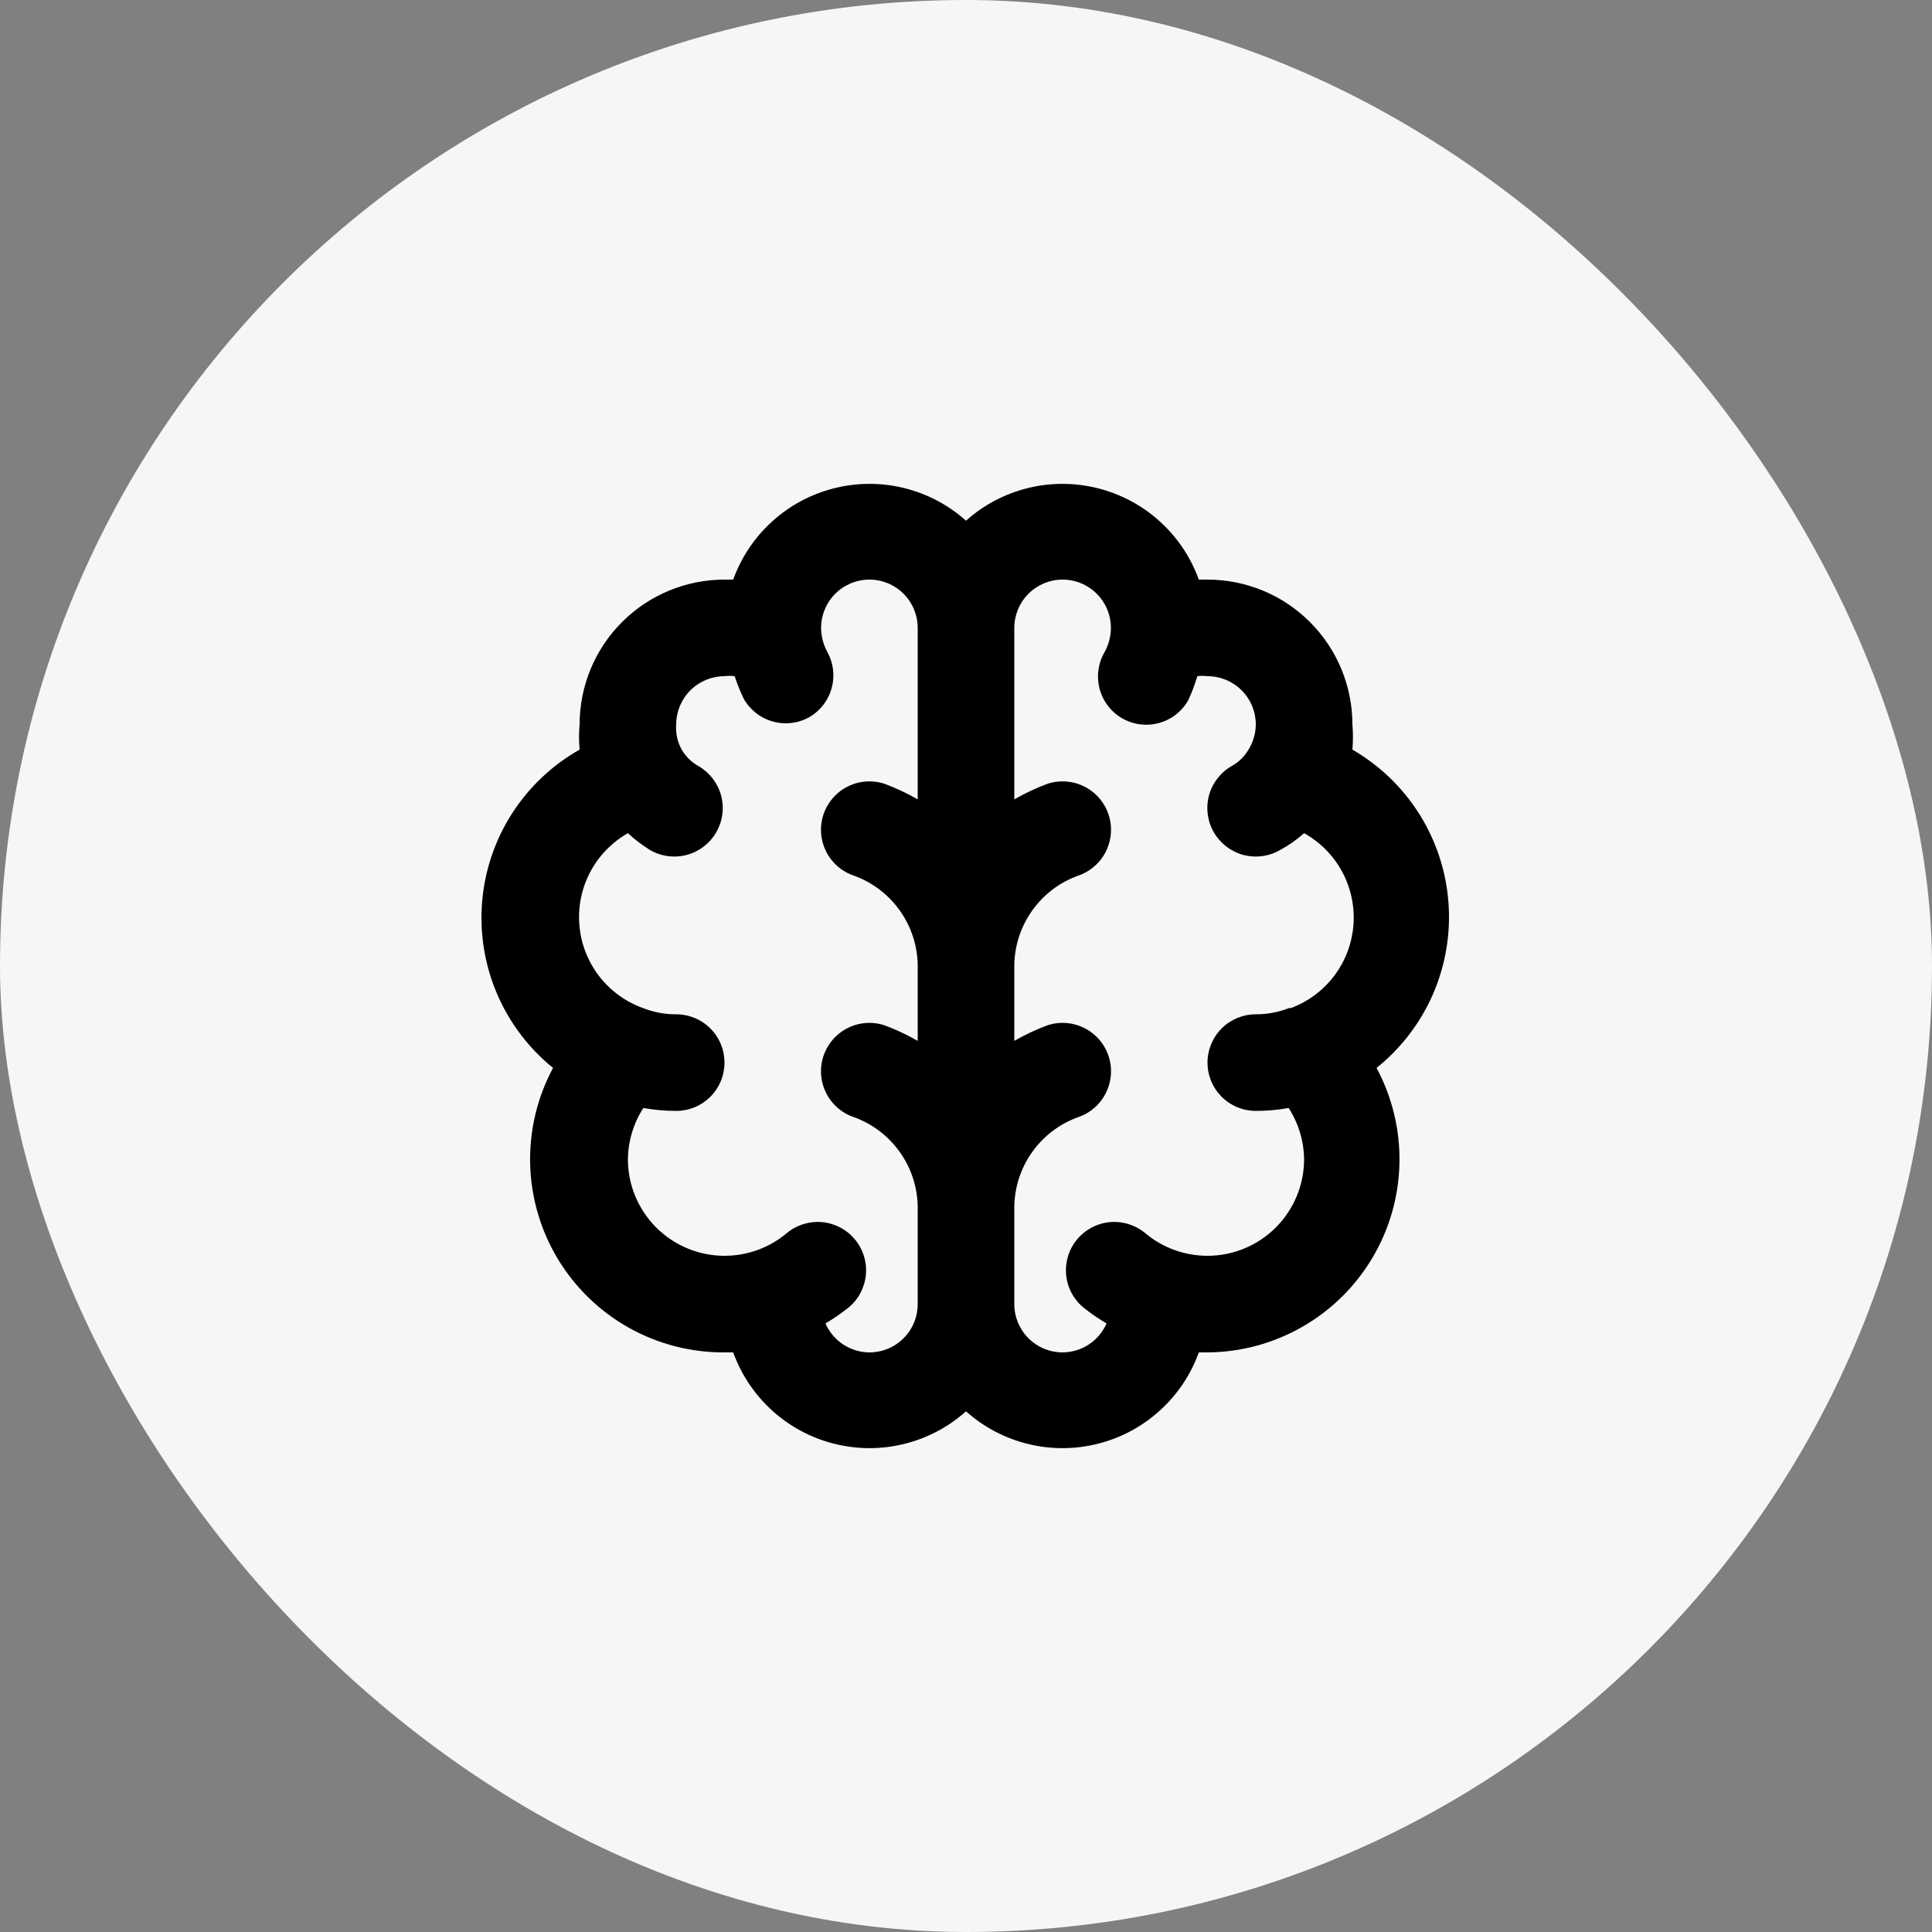 <svg width="40" height="40" viewBox="0 0 40 40" fill="none" xmlns="http://www.w3.org/2000/svg">
<rect x="0" y="0" width="40" height="40" fill="#808080" stroke="none"/>
<rect width="40" height="40" rx="20" fill="#F6F6F6"/>
<path d="M30 19C30.003 18.295 29.819 17.602 29.468 16.991C29.117 16.38 28.61 15.872 28 15.52C28.015 15.347 28.015 15.173 28 15C28 14.204 27.684 13.441 27.121 12.879C26.559 12.316 25.796 12 25 12H24.82C24.654 11.538 24.376 11.124 24.012 10.795C23.649 10.465 23.21 10.23 22.734 10.11C22.258 9.989 21.76 9.987 21.284 10.104C20.807 10.221 20.366 10.453 20 10.78C19.634 10.453 19.193 10.221 18.716 10.104C18.24 9.987 17.742 9.989 17.266 10.11C16.79 10.23 16.351 10.465 15.988 10.795C15.624 11.124 15.347 11.538 15.18 12H15C14.204 12 13.441 12.316 12.879 12.879C12.316 13.441 12 14.204 12 15C11.985 15.173 11.985 15.347 12 15.52C11.432 15.841 10.952 16.295 10.6 16.844C10.248 17.393 10.036 18.02 9.982 18.669C9.928 19.319 10.033 19.972 10.289 20.572C10.545 21.172 10.944 21.7 11.45 22.11C11.122 22.721 10.959 23.407 10.976 24.101C10.994 24.794 11.191 25.471 11.549 26.065C11.908 26.659 12.414 27.15 13.019 27.489C13.624 27.828 14.306 28.004 15 28H15.18C15.347 28.462 15.624 28.875 15.988 29.205C16.351 29.535 16.79 29.77 17.266 29.89C17.742 30.011 18.24 30.013 18.716 29.896C19.193 29.779 19.634 29.547 20 29.22C20.366 29.547 20.807 29.779 21.284 29.896C21.76 30.013 22.258 30.011 22.734 29.89C23.21 29.77 23.649 29.535 24.012 29.205C24.376 28.875 24.654 28.462 24.82 28H25C25.689 27.996 26.366 27.813 26.964 27.47C27.562 27.128 28.061 26.636 28.413 26.044C28.766 25.451 28.959 24.777 28.974 24.088C28.989 23.399 28.826 22.718 28.5 22.11C28.966 21.737 29.343 21.263 29.603 20.725C29.862 20.187 29.998 19.598 30 19ZM19 16.55C18.782 16.425 18.555 16.318 18.32 16.23C18.068 16.145 17.793 16.164 17.555 16.282C17.316 16.4 17.135 16.608 17.05 16.86C16.965 17.112 16.984 17.387 17.102 17.625C17.22 17.864 17.428 18.045 17.68 18.13C18.065 18.269 18.398 18.523 18.634 18.858C18.87 19.192 18.998 19.591 19 20V21.55C18.782 21.425 18.555 21.318 18.32 21.23C18.068 21.145 17.793 21.164 17.555 21.282C17.316 21.4 17.135 21.608 17.05 21.86C16.965 22.112 16.984 22.387 17.102 22.625C17.22 22.864 17.428 23.045 17.68 23.13C18.065 23.269 18.398 23.523 18.634 23.858C18.87 24.192 18.998 24.591 19 25V27C19 27.265 18.895 27.52 18.707 27.707C18.52 27.895 18.265 28 18 28C17.806 27.999 17.618 27.941 17.456 27.835C17.294 27.728 17.167 27.577 17.09 27.4C17.258 27.302 17.418 27.191 17.57 27.07C17.671 26.986 17.755 26.883 17.816 26.767C17.877 26.65 17.915 26.523 17.927 26.392C17.939 26.261 17.925 26.129 17.886 26.003C17.847 25.878 17.784 25.761 17.7 25.66C17.616 25.559 17.513 25.475 17.396 25.414C17.28 25.353 17.153 25.315 17.022 25.303C16.891 25.291 16.759 25.305 16.633 25.344C16.508 25.383 16.391 25.446 16.29 25.53C15.929 25.834 15.472 26 15 26C14.47 26 13.961 25.789 13.586 25.414C13.211 25.039 13 24.53 13 24C13.005 23.624 13.116 23.256 13.32 22.94C13.544 22.98 13.772 23 14 23C14.265 23 14.52 22.895 14.707 22.707C14.895 22.52 15 22.265 15 22C15 21.735 14.895 21.48 14.707 21.293C14.52 21.105 14.265 21 14 21C13.764 21.001 13.53 20.957 13.31 20.87C12.95 20.74 12.635 20.51 12.402 20.207C12.17 19.904 12.028 19.54 11.996 19.159C11.963 18.778 12.04 18.396 12.218 18.058C12.396 17.719 12.668 17.439 13 17.25C13.142 17.381 13.296 17.498 13.46 17.6C13.691 17.733 13.965 17.768 14.222 17.699C14.479 17.629 14.697 17.461 14.83 17.23C14.963 16.999 14.998 16.725 14.929 16.468C14.859 16.211 14.691 15.993 14.46 15.86C14.319 15.782 14.202 15.668 14.12 15.53C14.027 15.369 13.986 15.185 14 15C14 14.735 14.105 14.48 14.293 14.293C14.48 14.105 14.735 14 15 14C15.07 13.99 15.14 13.99 15.21 14C15.263 14.161 15.326 14.318 15.4 14.47C15.465 14.585 15.553 14.685 15.657 14.766C15.761 14.847 15.881 14.906 16.008 14.94C16.135 14.975 16.268 14.983 16.399 14.966C16.53 14.949 16.656 14.906 16.77 14.84C16.992 14.707 17.153 14.492 17.22 14.243C17.287 13.993 17.255 13.726 17.13 13.5C17.046 13.347 17.001 13.175 17 13C17 12.735 17.105 12.48 17.293 12.293C17.48 12.105 17.735 12 18 12C18.265 12 18.52 12.105 18.707 12.293C18.895 12.48 19 12.735 19 13V16.55ZM26.69 20.87C26.471 20.957 26.236 21.001 26 21C25.735 21 25.48 21.105 25.293 21.293C25.105 21.48 25 21.735 25 22C25 22.265 25.105 22.52 25.293 22.707C25.48 22.895 25.735 23 26 23C26.228 23 26.456 22.98 26.68 22.94C26.884 23.256 26.995 23.624 27 24C27 24.53 26.789 25.039 26.414 25.414C26.039 25.789 25.53 26 25 26C24.528 26 24.071 25.834 23.71 25.53C23.506 25.36 23.242 25.279 22.978 25.303C22.714 25.327 22.47 25.456 22.3 25.66C22.13 25.864 22.049 26.128 22.073 26.392C22.097 26.656 22.226 26.9 22.43 27.07C22.582 27.191 22.742 27.302 22.91 27.4C22.833 27.577 22.706 27.728 22.544 27.835C22.382 27.941 22.194 27.999 22 28C21.735 28 21.48 27.895 21.293 27.707C21.105 27.52 21 27.265 21 27V25C21.002 24.591 21.13 24.192 21.366 23.858C21.602 23.523 21.935 23.269 22.32 23.13C22.572 23.045 22.78 22.864 22.898 22.625C23.016 22.387 23.035 22.112 22.95 21.86C22.865 21.608 22.684 21.4 22.445 21.282C22.207 21.164 21.932 21.145 21.68 21.23C21.445 21.318 21.218 21.425 21 21.55V20C21.002 19.591 21.13 19.192 21.366 18.858C21.602 18.523 21.935 18.269 22.32 18.13C22.445 18.088 22.56 18.022 22.659 17.935C22.758 17.849 22.84 17.743 22.898 17.625C22.956 17.508 22.991 17.379 23 17.248C23.009 17.117 22.992 16.985 22.95 16.86C22.908 16.735 22.842 16.62 22.755 16.521C22.669 16.422 22.563 16.34 22.445 16.282C22.328 16.224 22.199 16.189 22.068 16.18C21.937 16.171 21.805 16.188 21.68 16.23C21.445 16.318 21.218 16.425 21 16.55V13C21 12.735 21.105 12.48 21.293 12.293C21.48 12.105 21.735 12 22 12C22.265 12 22.52 12.105 22.707 12.293C22.895 12.48 23 12.735 23 13C22.999 13.175 22.954 13.347 22.87 13.5C22.803 13.614 22.76 13.739 22.742 13.87C22.724 14 22.732 14.133 22.766 14.26C22.799 14.387 22.857 14.506 22.937 14.611C23.017 14.716 23.116 14.804 23.23 14.87C23.344 14.936 23.47 14.979 23.601 14.996C23.732 15.013 23.865 15.005 23.992 14.97C24.119 14.936 24.239 14.877 24.343 14.796C24.447 14.715 24.535 14.615 24.6 14.5C24.675 14.338 24.738 14.171 24.79 14C24.86 13.99 24.93 13.99 25 14C25.265 14 25.52 14.105 25.707 14.293C25.895 14.48 26 14.735 26 15C25.998 15.196 25.939 15.387 25.83 15.55C25.748 15.68 25.635 15.787 25.5 15.86C25.269 15.993 25.101 16.211 25.031 16.468C24.962 16.725 24.997 16.999 25.13 17.23C25.263 17.461 25.481 17.629 25.738 17.699C25.995 17.768 26.269 17.733 26.5 17.6C26.68 17.503 26.847 17.386 27 17.25C27.334 17.436 27.607 17.713 27.788 18.049C27.969 18.385 28.05 18.766 28.022 19.146C27.993 19.527 27.857 19.892 27.628 20.197C27.399 20.502 27.087 20.736 26.73 20.87H26.69Z" fill="black"/>
</svg>
